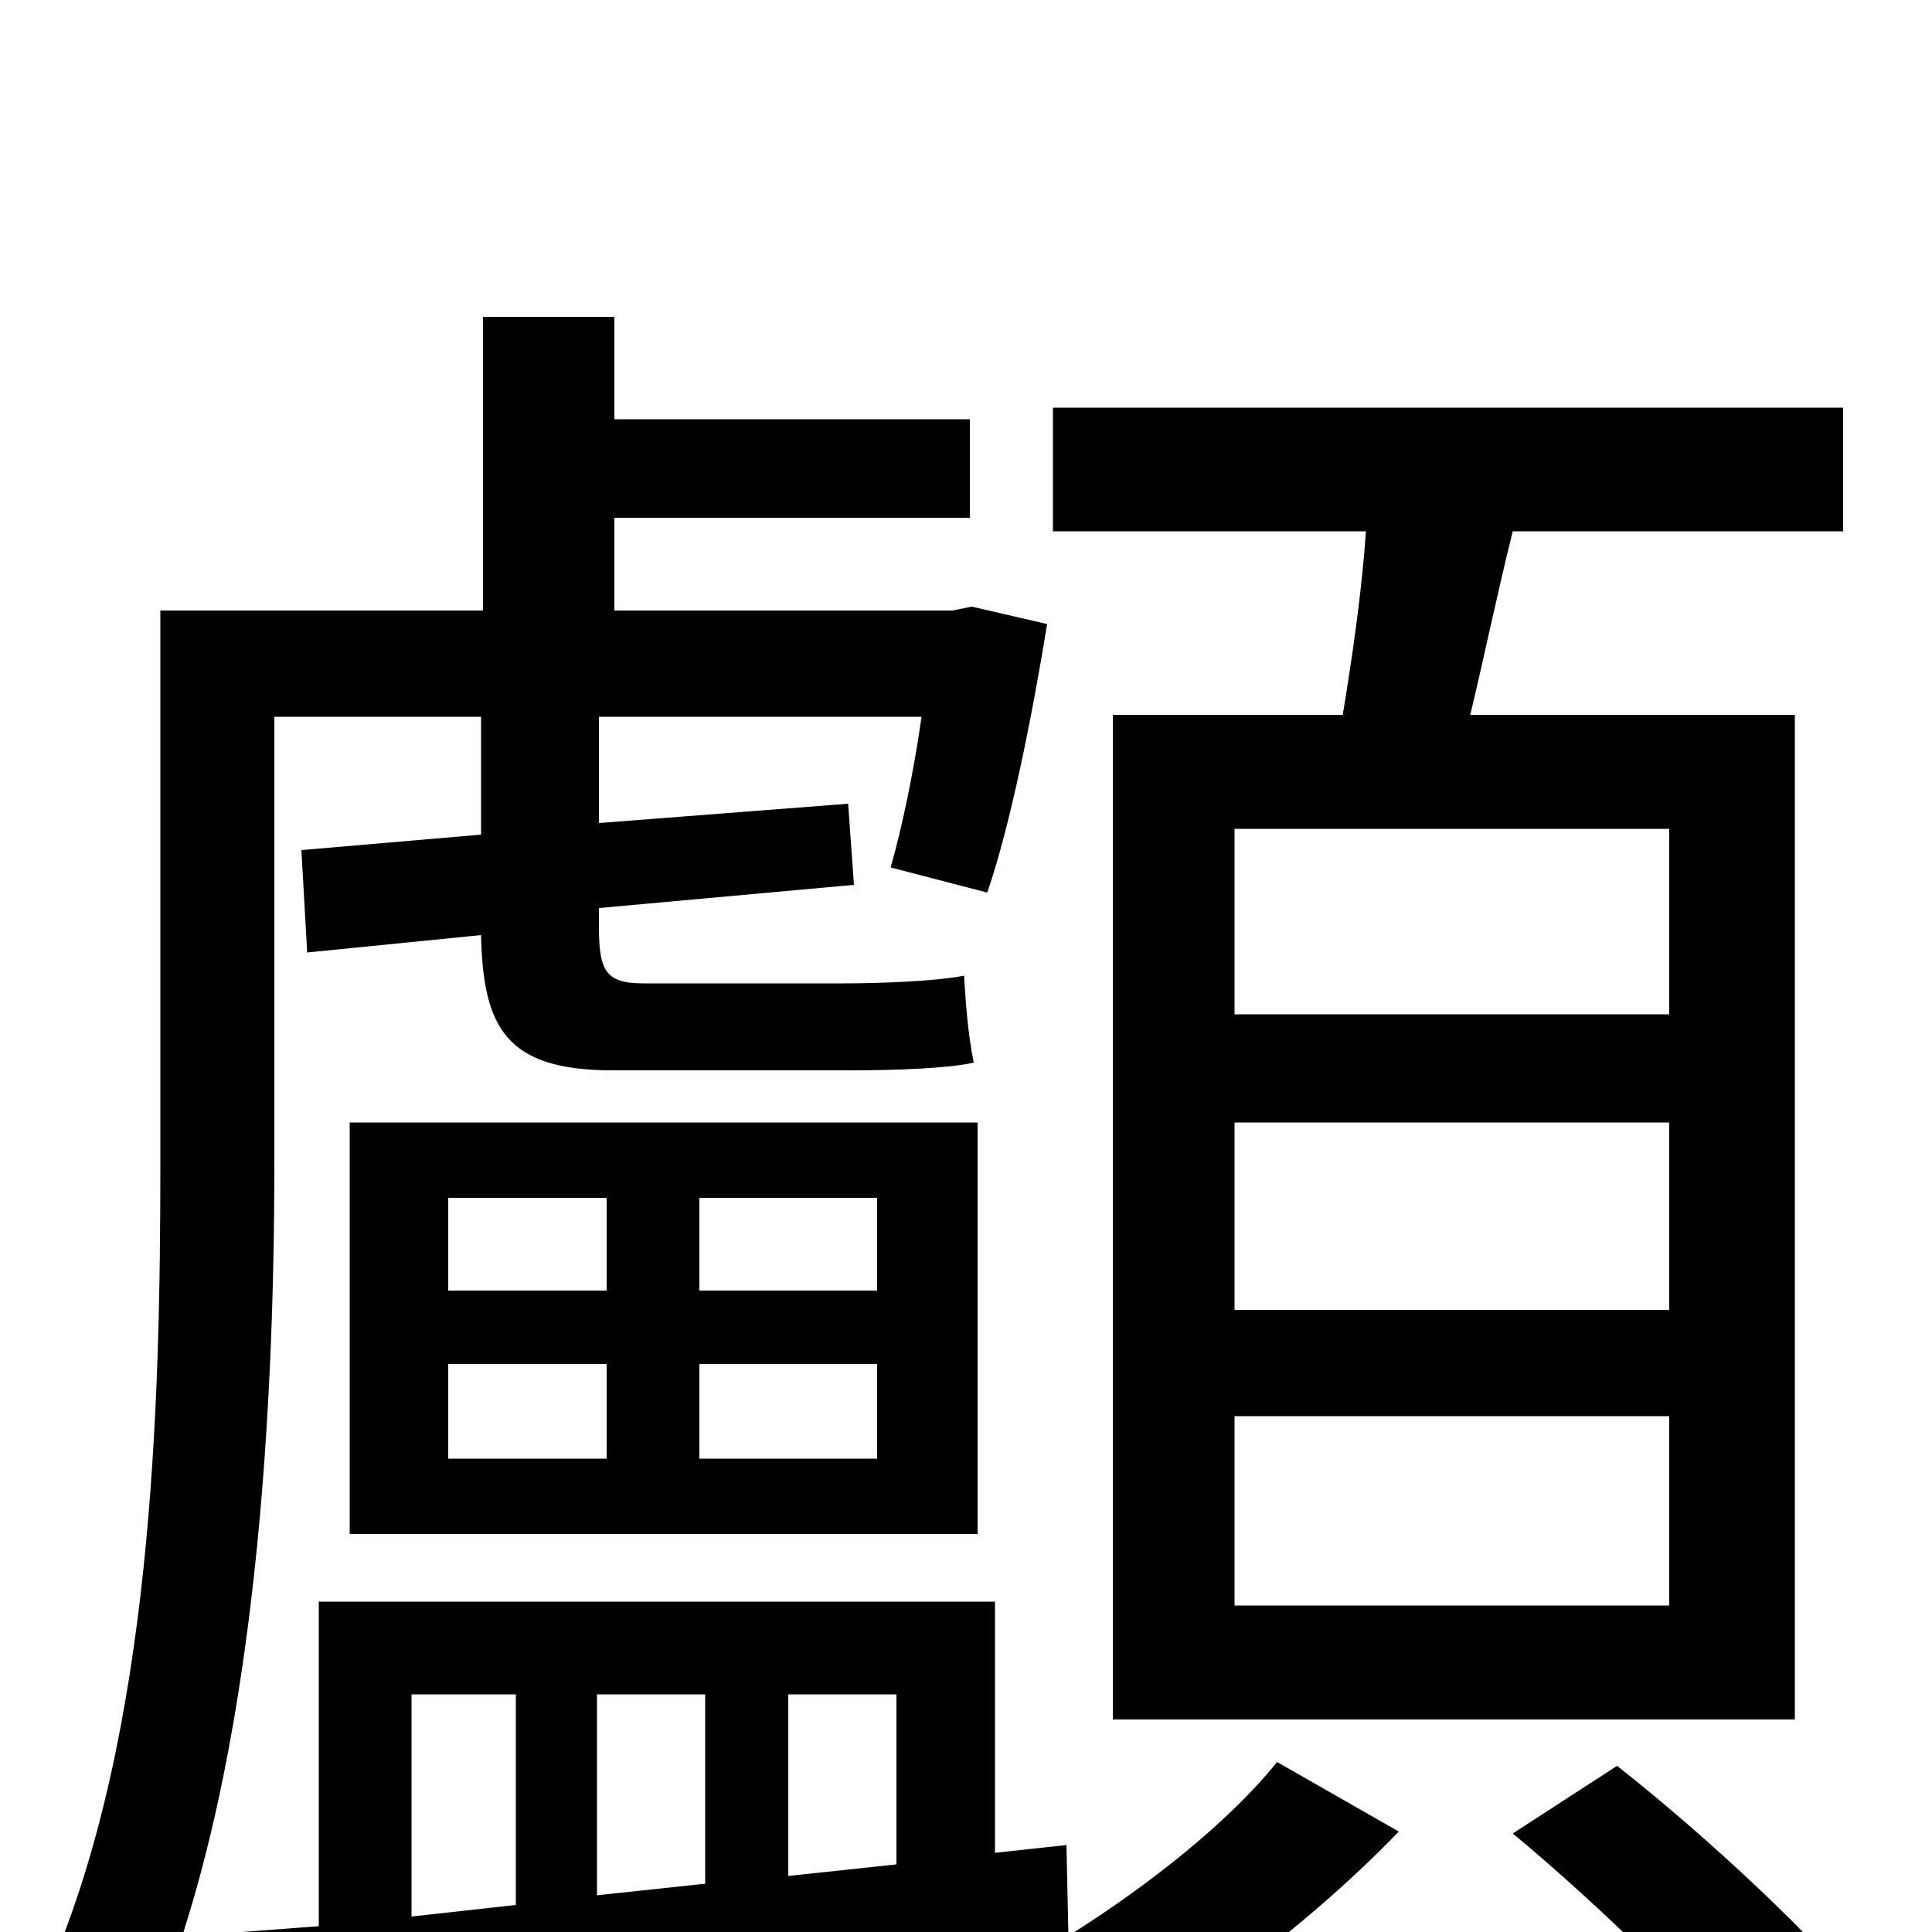 <svg xmlns="http://www.w3.org/2000/svg" viewBox="0 -1000 1000 1000">
	<path fill="#000000" d="M864 -475H639V-571H864ZM864 -322H639V-419H864ZM864 -169H639V-267H864ZM576 -630V-110H929V-630H761C768 -659 775 -693 783 -725H954V-789H545V-725H707C705 -695 700 -660 695 -630ZM142 -629H249V-568L156 -560L159 -507L249 -516C250 -468 262 -446 317 -446H440C464 -446 491 -447 504 -450C501 -465 500 -479 499 -495C484 -492 454 -491 437 -491H333C313 -491 310 -498 310 -521V-530L442 -542L439 -584L310 -574V-629H477C473 -601 467 -572 461 -551L511 -538C523 -573 534 -628 542 -677L503 -686L493 -684H318V-732H502V-783H318V-836H250V-684H83V-398C83 -273 79 -103 25 21C39 27 64 44 74 55C132 -73 142 -265 142 -398ZM232 -294H314V-245H232ZM232 -380H314V-332H232ZM454 -332H362V-380H454ZM454 -245H362V-294H454ZM181 -206H506V-419H181ZM213 -123H267V-14L213 -8ZM365 -25L309 -19V-123H365ZM464 -35L408 -29V-123H464ZM552 -45L515 -41V-171H165V-3L112 1L122 58C234 45 392 27 544 8C528 17 514 26 499 33C515 46 537 66 548 79C608 49 678 -4 724 -52L661 -88C637 -58 596 -25 553 2ZM783 -51C830 -12 886 43 914 79L970 41C941 4 884 -49 837 -86Z"/>
</svg>